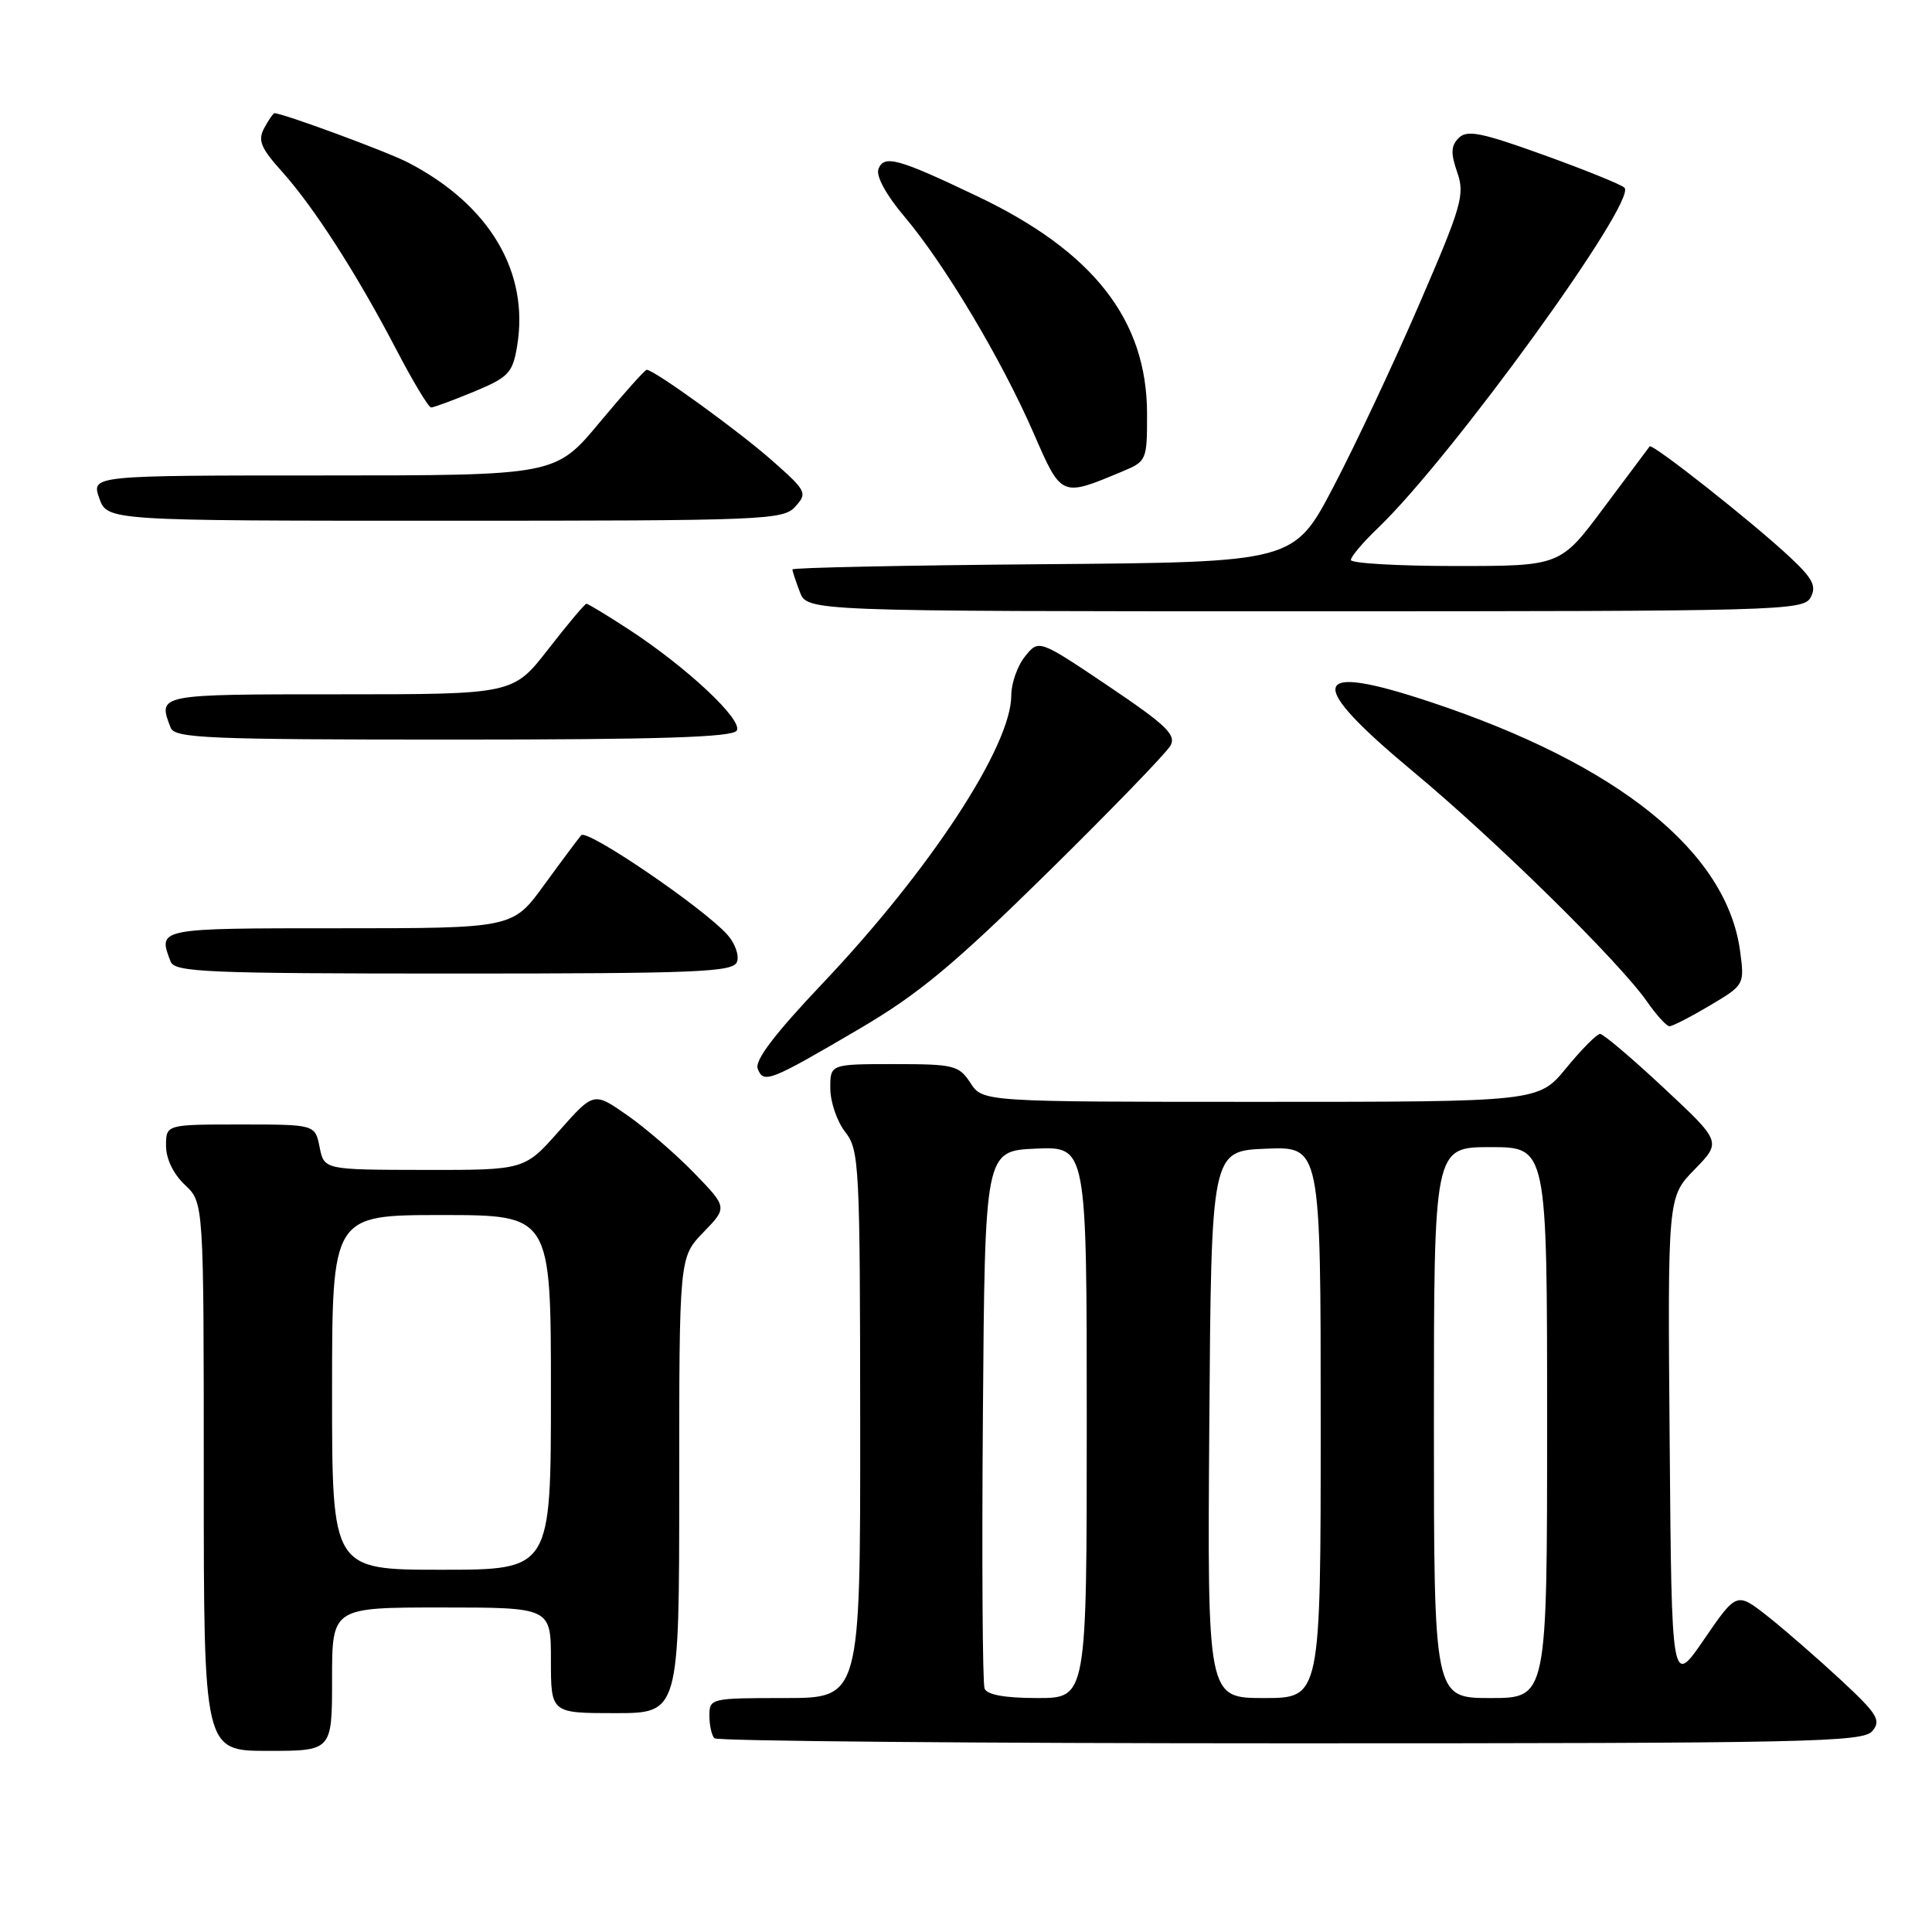 <?xml version="1.0" encoding="UTF-8" standalone="no"?>
<!DOCTYPE svg PUBLIC "-//W3C//DTD SVG 1.1//EN" "http://www.w3.org/Graphics/SVG/1.1/DTD/svg11.dtd" >
<svg xmlns="http://www.w3.org/2000/svg" xmlns:xlink="http://www.w3.org/1999/xlink" version="1.1" viewBox="0 0 256 256">
 <g >
 <path fill="currentColor"
d=" M 44.00 222.50 C 44.00 213.00 44.00 213.00 58.50 213.00 C 73.00 213.00 73.00 213.00 73.00 220.00 C 73.00 227.00 73.00 227.00 81.50 227.00 C 90.00 227.00 90.00 227.00 90.00 196.80 C 90.00 166.60 90.00 166.60 93.20 163.29 C 96.40 159.99 96.40 159.99 91.95 155.40 C 89.50 152.88 85.51 149.44 83.08 147.75 C 78.67 144.68 78.67 144.68 74.08 149.86 C 69.50 155.04 69.50 155.04 56.23 155.02 C 42.95 155.00 42.95 155.00 42.35 152.00 C 41.75 149.00 41.75 149.00 31.88 149.00 C 22.00 149.00 22.00 149.00 22.00 151.83 C 22.00 153.55 22.98 155.57 24.50 157.00 C 27.00 159.35 27.00 159.35 27.00 195.67 C 27.00 232.00 27.00 232.00 35.50 232.00 C 44.00 232.00 44.00 232.00 44.00 222.50 Z  M 248.10 229.37 C 249.29 227.95 248.77 227.11 243.94 222.62 C 240.91 219.81 236.56 216.02 234.28 214.21 C 230.12 210.93 230.12 210.93 225.81 217.21 C 221.50 223.50 221.50 223.50 221.24 191.06 C 220.97 158.61 220.97 158.61 224.54 154.96 C 228.11 151.30 228.11 151.30 220.45 144.15 C 216.24 140.22 212.45 137.00 212.02 137.00 C 211.59 137.00 209.58 139.03 207.55 141.50 C 203.87 146.00 203.87 146.00 167.05 146.00 C 130.23 146.00 130.23 146.00 128.59 143.50 C 127.06 141.16 126.42 141.00 118.48 141.00 C 110.00 141.00 110.00 141.00 110.02 144.25 C 110.03 146.04 110.92 148.62 112.00 150.00 C 113.86 152.38 113.96 154.31 113.98 188.75 C 114.00 225.00 114.00 225.00 104.00 225.00 C 94.19 225.00 94.00 225.04 94.00 227.33 C 94.00 228.62 94.30 229.97 94.67 230.33 C 95.03 230.70 129.40 231.00 171.04 231.00 C 239.73 231.00 246.88 230.85 248.10 229.37 Z  M 113.88 136.32 C 121.71 131.73 126.35 127.87 138.84 115.59 C 147.27 107.29 154.59 99.73 155.10 98.79 C 155.88 97.36 154.49 96.04 146.84 90.89 C 137.65 84.71 137.65 84.71 135.83 86.97 C 134.82 88.21 134.00 90.53 134.00 92.14 C 134.00 98.85 123.27 115.24 109.04 130.26 C 102.65 137.00 99.98 140.51 100.40 141.61 C 101.18 143.62 101.95 143.32 113.88 136.32 Z  M 226.54 133.25 C 231.14 130.52 231.16 130.48 230.58 126.08 C 228.83 112.89 214.49 101.32 189.61 93.04 C 173.49 87.67 172.83 90.25 187.25 102.24 C 198.24 111.38 214.57 127.45 218.25 132.73 C 219.49 134.51 220.82 135.97 221.21 135.98 C 221.60 135.99 224.00 134.76 226.54 133.25 Z  M 97.65 127.46 C 97.98 126.62 97.40 124.99 96.37 123.84 C 93.14 120.25 77.79 109.80 77.02 110.67 C 76.62 111.13 74.41 114.09 72.11 117.25 C 67.94 123.00 67.94 123.00 44.97 123.00 C 20.76 123.00 20.90 122.97 22.61 127.42 C 23.15 128.82 27.39 129.00 60.14 129.00 C 92.44 129.00 97.14 128.81 97.65 127.46 Z  M 97.62 96.81 C 98.48 95.42 91.04 88.44 83.30 83.39 C 80.44 81.53 77.92 80.00 77.71 80.00 C 77.50 80.00 75.22 82.70 72.66 86.00 C 68.00 92.00 68.00 92.00 45.00 92.00 C 20.76 92.00 20.90 91.97 22.61 96.42 C 23.15 97.82 27.38 98.00 60.05 98.00 C 87.44 98.00 97.07 97.69 97.62 96.81 Z  M 239.92 79.16 C 240.72 77.66 240.20 76.66 237.20 73.85 C 232.31 69.26 218.94 58.71 218.59 59.15 C 218.44 59.34 215.71 62.99 212.53 67.25 C 206.76 75.00 206.76 75.00 192.88 75.00 C 185.25 75.00 179.00 74.64 179.00 74.20 C 179.00 73.75 180.62 71.84 182.60 69.95 C 192.37 60.59 217.00 26.58 215.25 24.87 C 214.84 24.46 210.03 22.51 204.56 20.54 C 196.30 17.56 194.40 17.17 193.29 18.28 C 192.25 19.32 192.21 20.30 193.09 22.83 C 194.12 25.79 193.70 27.27 188.07 40.28 C 184.70 48.10 179.57 59.00 176.69 64.50 C 171.45 74.50 171.45 74.50 138.23 74.76 C 119.95 74.91 105.00 75.22 105.00 75.45 C 105.00 75.68 105.44 77.02 105.98 78.43 C 106.95 81.00 106.95 81.00 172.94 81.00 C 236.05 81.00 238.97 80.92 239.92 79.16 Z  M 105.39 67.12 C 107.01 65.33 106.87 65.05 102.29 61.01 C 97.87 57.10 86.67 49.00 85.69 49.00 C 85.45 49.00 82.64 52.15 79.43 56.00 C 73.60 63.00 73.60 63.00 42.85 63.00 C 12.10 63.00 12.10 63.00 13.15 66.00 C 14.20 69.00 14.20 69.00 58.94 69.00 C 101.44 69.00 103.78 68.91 105.39 67.12 Z  M 148.69 62.48 C 151.94 61.13 152.00 60.99 151.99 54.80 C 151.97 42.40 144.90 33.34 129.51 26.01 C 118.97 20.98 117.14 20.48 116.40 22.39 C 116.05 23.32 117.39 25.80 119.85 28.71 C 125.18 35.02 132.70 47.63 136.93 57.33 C 140.67 65.92 140.57 65.88 148.69 62.48 Z  M 62.80 51.90 C 67.38 49.99 67.92 49.43 68.51 45.92 C 70.18 36.07 64.88 27.13 54.06 21.53 C 51.28 20.09 37.48 15.00 36.36 15.00 C 36.20 15.00 35.60 15.89 35.01 16.97 C 34.14 18.61 34.54 19.59 37.35 22.72 C 41.60 27.45 47.30 36.33 52.50 46.30 C 54.70 50.52 56.78 53.98 57.12 53.99 C 57.46 54.00 60.01 53.05 62.80 51.90 Z  M 44.00 184.50 C 44.00 161.00 44.00 161.00 58.50 161.00 C 73.00 161.00 73.00 161.00 73.00 184.50 C 73.00 208.00 73.00 208.00 58.50 208.00 C 44.00 208.00 44.00 208.00 44.00 184.50 Z  M 130.46 223.74 C 130.19 223.05 130.09 206.74 130.24 187.49 C 130.50 152.50 130.50 152.50 137.25 152.20 C 144.00 151.91 144.00 151.91 144.00 188.45 C 144.00 225.00 144.00 225.00 137.47 225.00 C 133.15 225.00 130.77 224.57 130.46 223.74 Z  M 160.24 188.75 C 160.50 152.50 160.50 152.50 167.75 152.21 C 175.00 151.91 175.00 151.91 175.00 188.46 C 175.00 225.00 175.00 225.00 167.49 225.00 C 159.98 225.00 159.98 225.00 160.24 188.75 Z  M 190.00 188.50 C 190.00 152.00 190.00 152.00 197.50 152.00 C 205.00 152.00 205.00 152.00 205.00 188.50 C 205.00 225.00 205.00 225.00 197.50 225.00 C 190.00 225.00 190.00 225.00 190.00 188.50 Z "/>
</g>
</svg>
